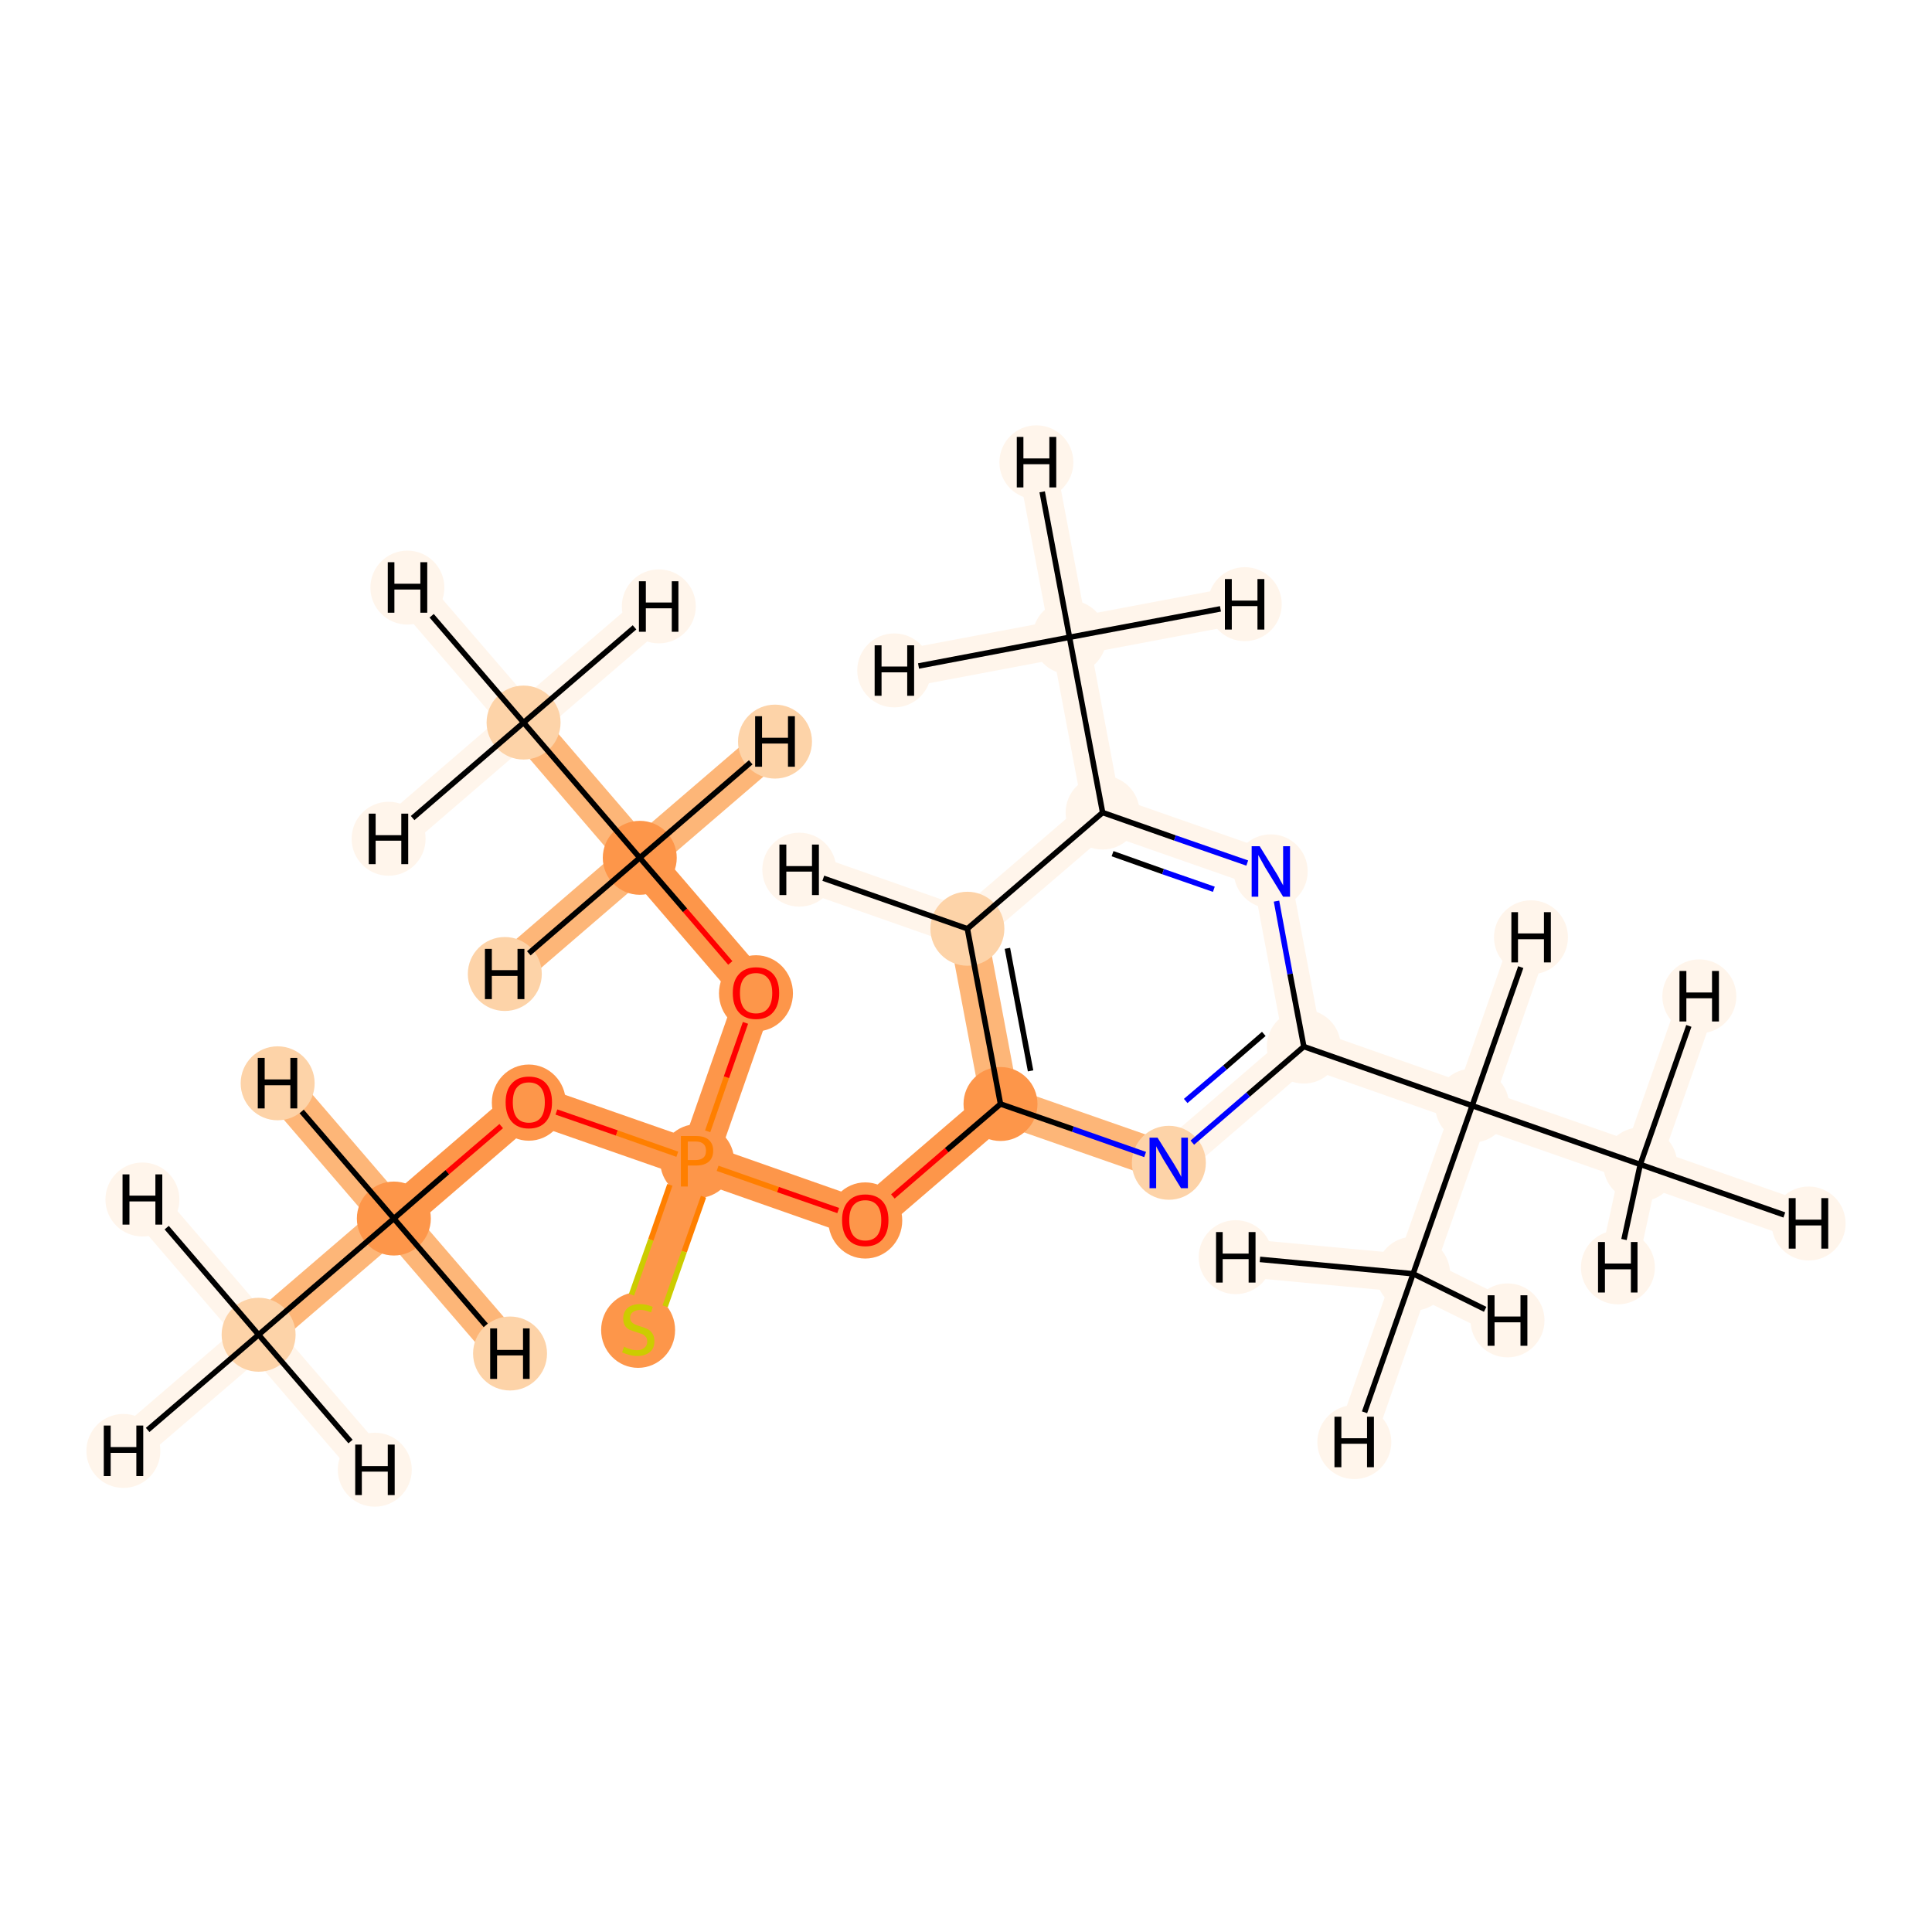 <?xml version='1.0' encoding='iso-8859-1'?>
<svg version='1.1' baseProfile='full'
              xmlns='http://www.w3.org/2000/svg'
                      xmlns:rdkit='http://www.rdkit.org/xml'
                      xmlns:xlink='http://www.w3.org/1999/xlink'
                  xml:space='preserve'
width='700px' height='700px' viewBox='0 0 700 700'>
<!-- END OF HEADER -->
<rect style='opacity:1.0;fill:#FFFFFF;stroke:none' width='700.0' height='700.0' x='0.0' y='0.0'> </rect>
<path d='M 93.7,483.6 L 142.7,441.5' style='fill:none;fill-rule:evenodd;stroke:#FDB678;stroke-width:13.8px;stroke-linecap:butt;stroke-linejoin:miter;stroke-opacity:1' />
<path d='M 93.7,483.6 L 44.7,525.7' style='fill:none;fill-rule:evenodd;stroke:#FFF5EB;stroke-width:13.8px;stroke-linecap:butt;stroke-linejoin:miter;stroke-opacity:1' />
<path d='M 93.7,483.6 L 51.6,434.6' style='fill:none;fill-rule:evenodd;stroke:#FFF5EB;stroke-width:13.8px;stroke-linecap:butt;stroke-linejoin:miter;stroke-opacity:1' />
<path d='M 93.7,483.6 L 135.8,532.5' style='fill:none;fill-rule:evenodd;stroke:#FFF5EB;stroke-width:13.8px;stroke-linecap:butt;stroke-linejoin:miter;stroke-opacity:1' />
<path d='M 142.7,441.5 L 191.6,399.4' style='fill:none;fill-rule:evenodd;stroke:#FD964A;stroke-width:13.8px;stroke-linecap:butt;stroke-linejoin:miter;stroke-opacity:1' />
<path d='M 142.7,441.5 L 184.8,490.4' style='fill:none;fill-rule:evenodd;stroke:#FDB678;stroke-width:13.8px;stroke-linecap:butt;stroke-linejoin:miter;stroke-opacity:1' />
<path d='M 142.7,441.5 L 100.6,392.5' style='fill:none;fill-rule:evenodd;stroke:#FDB678;stroke-width:13.8px;stroke-linecap:butt;stroke-linejoin:miter;stroke-opacity:1' />
<path d='M 191.6,399.4 L 252.6,420.7' style='fill:none;fill-rule:evenodd;stroke:#FD964A;stroke-width:13.8px;stroke-linecap:butt;stroke-linejoin:miter;stroke-opacity:1' />
<path d='M 252.6,420.7 L 231.2,481.7' style='fill:none;fill-rule:evenodd;stroke:#FD964A;stroke-width:13.8px;stroke-linecap:butt;stroke-linejoin:miter;stroke-opacity:1' />
<path d='M 252.6,420.7 L 313.5,442.1' style='fill:none;fill-rule:evenodd;stroke:#FD964A;stroke-width:13.8px;stroke-linecap:butt;stroke-linejoin:miter;stroke-opacity:1' />
<path d='M 252.6,420.7 L 273.9,359.8' style='fill:none;fill-rule:evenodd;stroke:#FD964A;stroke-width:13.8px;stroke-linecap:butt;stroke-linejoin:miter;stroke-opacity:1' />
<path d='M 313.5,442.1 L 362.5,400.0' style='fill:none;fill-rule:evenodd;stroke:#FD964A;stroke-width:13.8px;stroke-linecap:butt;stroke-linejoin:miter;stroke-opacity:1' />
<path d='M 362.5,400.0 L 350.5,336.5' style='fill:none;fill-rule:evenodd;stroke:#FDB678;stroke-width:13.8px;stroke-linecap:butt;stroke-linejoin:miter;stroke-opacity:1' />
<path d='M 362.5,400.0 L 423.5,421.3' style='fill:none;fill-rule:evenodd;stroke:#FDB678;stroke-width:13.8px;stroke-linecap:butt;stroke-linejoin:miter;stroke-opacity:1' />
<path d='M 350.5,336.5 L 399.5,294.4' style='fill:none;fill-rule:evenodd;stroke:#FFF5EB;stroke-width:13.8px;stroke-linecap:butt;stroke-linejoin:miter;stroke-opacity:1' />
<path d='M 350.5,336.5 L 289.6,315.1' style='fill:none;fill-rule:evenodd;stroke:#FFF5EB;stroke-width:13.8px;stroke-linecap:butt;stroke-linejoin:miter;stroke-opacity:1' />
<path d='M 399.5,294.4 L 387.5,230.9' style='fill:none;fill-rule:evenodd;stroke:#FFF5EB;stroke-width:13.8px;stroke-linecap:butt;stroke-linejoin:miter;stroke-opacity:1' />
<path d='M 399.5,294.4 L 460.4,315.7' style='fill:none;fill-rule:evenodd;stroke:#FFF5EB;stroke-width:13.8px;stroke-linecap:butt;stroke-linejoin:miter;stroke-opacity:1' />
<path d='M 387.5,230.9 L 375.5,167.5' style='fill:none;fill-rule:evenodd;stroke:#FFF5EB;stroke-width:13.8px;stroke-linecap:butt;stroke-linejoin:miter;stroke-opacity:1' />
<path d='M 387.5,230.9 L 451.0,218.9' style='fill:none;fill-rule:evenodd;stroke:#FFF5EB;stroke-width:13.8px;stroke-linecap:butt;stroke-linejoin:miter;stroke-opacity:1' />
<path d='M 387.5,230.9 L 324.0,242.9' style='fill:none;fill-rule:evenodd;stroke:#FFF5EB;stroke-width:13.8px;stroke-linecap:butt;stroke-linejoin:miter;stroke-opacity:1' />
<path d='M 460.4,315.7 L 472.4,379.2' style='fill:none;fill-rule:evenodd;stroke:#FFF5EB;stroke-width:13.8px;stroke-linecap:butt;stroke-linejoin:miter;stroke-opacity:1' />
<path d='M 472.4,379.2 L 423.5,421.3' style='fill:none;fill-rule:evenodd;stroke:#FFF5EB;stroke-width:13.8px;stroke-linecap:butt;stroke-linejoin:miter;stroke-opacity:1' />
<path d='M 472.4,379.2 L 533.4,400.6' style='fill:none;fill-rule:evenodd;stroke:#FFF5EB;stroke-width:13.8px;stroke-linecap:butt;stroke-linejoin:miter;stroke-opacity:1' />
<path d='M 533.4,400.6 L 594.3,421.9' style='fill:none;fill-rule:evenodd;stroke:#FFF5EB;stroke-width:13.8px;stroke-linecap:butt;stroke-linejoin:miter;stroke-opacity:1' />
<path d='M 533.4,400.6 L 512.0,461.5' style='fill:none;fill-rule:evenodd;stroke:#FFF5EB;stroke-width:13.8px;stroke-linecap:butt;stroke-linejoin:miter;stroke-opacity:1' />
<path d='M 533.4,400.6 L 554.7,339.6' style='fill:none;fill-rule:evenodd;stroke:#FFF5EB;stroke-width:13.8px;stroke-linecap:butt;stroke-linejoin:miter;stroke-opacity:1' />
<path d='M 594.3,421.9 L 655.3,443.3' style='fill:none;fill-rule:evenodd;stroke:#FFF5EB;stroke-width:13.8px;stroke-linecap:butt;stroke-linejoin:miter;stroke-opacity:1' />
<path d='M 594.3,421.9 L 615.7,361.0' style='fill:none;fill-rule:evenodd;stroke:#FFF5EB;stroke-width:13.8px;stroke-linecap:butt;stroke-linejoin:miter;stroke-opacity:1' />
<path d='M 594.3,421.9 L 586.2,459.2' style='fill:none;fill-rule:evenodd;stroke:#FFF5EB;stroke-width:13.8px;stroke-linecap:butt;stroke-linejoin:miter;stroke-opacity:1' />
<path d='M 512.0,461.5 L 490.7,522.5' style='fill:none;fill-rule:evenodd;stroke:#FFF5EB;stroke-width:13.8px;stroke-linecap:butt;stroke-linejoin:miter;stroke-opacity:1' />
<path d='M 512.0,461.5 L 447.7,455.5' style='fill:none;fill-rule:evenodd;stroke:#FFF5EB;stroke-width:13.8px;stroke-linecap:butt;stroke-linejoin:miter;stroke-opacity:1' />
<path d='M 512.0,461.5 L 546.2,478.4' style='fill:none;fill-rule:evenodd;stroke:#FFF5EB;stroke-width:13.8px;stroke-linecap:butt;stroke-linejoin:miter;stroke-opacity:1' />
<path d='M 273.9,359.8 L 231.8,310.8' style='fill:none;fill-rule:evenodd;stroke:#FD964A;stroke-width:13.8px;stroke-linecap:butt;stroke-linejoin:miter;stroke-opacity:1' />
<path d='M 231.8,310.8 L 189.7,261.8' style='fill:none;fill-rule:evenodd;stroke:#FDB678;stroke-width:13.8px;stroke-linecap:butt;stroke-linejoin:miter;stroke-opacity:1' />
<path d='M 231.8,310.8 L 280.8,268.7' style='fill:none;fill-rule:evenodd;stroke:#FDB678;stroke-width:13.8px;stroke-linecap:butt;stroke-linejoin:miter;stroke-opacity:1' />
<path d='M 231.8,310.8 L 182.9,352.9' style='fill:none;fill-rule:evenodd;stroke:#FDB678;stroke-width:13.8px;stroke-linecap:butt;stroke-linejoin:miter;stroke-opacity:1' />
<path d='M 189.7,261.8 L 147.6,212.9' style='fill:none;fill-rule:evenodd;stroke:#FFF5EB;stroke-width:13.8px;stroke-linecap:butt;stroke-linejoin:miter;stroke-opacity:1' />
<path d='M 189.7,261.8 L 140.8,303.9' style='fill:none;fill-rule:evenodd;stroke:#FFF5EB;stroke-width:13.8px;stroke-linecap:butt;stroke-linejoin:miter;stroke-opacity:1' />
<path d='M 189.7,261.8 L 238.7,219.7' style='fill:none;fill-rule:evenodd;stroke:#FFF5EB;stroke-width:13.8px;stroke-linecap:butt;stroke-linejoin:miter;stroke-opacity:1' />
<ellipse cx='93.7' cy='483.6' rx='12.9' ry='12.9'  style='fill:#FDD3A8;fill-rule:evenodd;stroke:#FDD3A8;stroke-width:1.0px;stroke-linecap:butt;stroke-linejoin:miter;stroke-opacity:1' />
<ellipse cx='142.7' cy='441.5' rx='12.9' ry='12.9'  style='fill:#FD964A;fill-rule:evenodd;stroke:#FD964A;stroke-width:1.0px;stroke-linecap:butt;stroke-linejoin:miter;stroke-opacity:1' />
<ellipse cx='191.6' cy='399.5' rx='12.9' ry='13.3'  style='fill:#FD964A;fill-rule:evenodd;stroke:#FD964A;stroke-width:1.0px;stroke-linecap:butt;stroke-linejoin:miter;stroke-opacity:1' />
<ellipse cx='252.6' cy='420.7' rx='12.9' ry='12.9'  style='fill:#FD964A;fill-rule:evenodd;stroke:#FD964A;stroke-width:1.0px;stroke-linecap:butt;stroke-linejoin:miter;stroke-opacity:1' />
<ellipse cx='231.2' cy='481.9' rx='12.9' ry='13.2'  style='fill:#FD964A;fill-rule:evenodd;stroke:#FD964A;stroke-width:1.0px;stroke-linecap:butt;stroke-linejoin:miter;stroke-opacity:1' />
<ellipse cx='313.5' cy='442.2' rx='12.9' ry='13.3'  style='fill:#FD964A;fill-rule:evenodd;stroke:#FD964A;stroke-width:1.0px;stroke-linecap:butt;stroke-linejoin:miter;stroke-opacity:1' />
<ellipse cx='362.5' cy='400.0' rx='12.9' ry='12.9'  style='fill:#FD964A;fill-rule:evenodd;stroke:#FD964A;stroke-width:1.0px;stroke-linecap:butt;stroke-linejoin:miter;stroke-opacity:1' />
<ellipse cx='350.5' cy='336.5' rx='12.9' ry='12.9'  style='fill:#FDD3A8;fill-rule:evenodd;stroke:#FDD3A8;stroke-width:1.0px;stroke-linecap:butt;stroke-linejoin:miter;stroke-opacity:1' />
<ellipse cx='399.5' cy='294.4' rx='12.9' ry='12.9'  style='fill:#FFF5EB;fill-rule:evenodd;stroke:#FFF5EB;stroke-width:1.0px;stroke-linecap:butt;stroke-linejoin:miter;stroke-opacity:1' />
<ellipse cx='387.5' cy='230.9' rx='12.9' ry='12.9'  style='fill:#FFF5EB;fill-rule:evenodd;stroke:#FFF5EB;stroke-width:1.0px;stroke-linecap:butt;stroke-linejoin:miter;stroke-opacity:1' />
<ellipse cx='460.4' cy='315.7' rx='12.9' ry='12.9'  style='fill:#FFF5EB;fill-rule:evenodd;stroke:#FFF5EB;stroke-width:1.0px;stroke-linecap:butt;stroke-linejoin:miter;stroke-opacity:1' />
<ellipse cx='472.4' cy='379.2' rx='12.9' ry='12.9'  style='fill:#FFF5EB;fill-rule:evenodd;stroke:#FFF5EB;stroke-width:1.0px;stroke-linecap:butt;stroke-linejoin:miter;stroke-opacity:1' />
<ellipse cx='423.5' cy='421.3' rx='12.9' ry='12.9'  style='fill:#FDD3A8;fill-rule:evenodd;stroke:#FDD3A8;stroke-width:1.0px;stroke-linecap:butt;stroke-linejoin:miter;stroke-opacity:1' />
<ellipse cx='533.4' cy='400.6' rx='12.9' ry='12.9'  style='fill:#FFF5EB;fill-rule:evenodd;stroke:#FFF5EB;stroke-width:1.0px;stroke-linecap:butt;stroke-linejoin:miter;stroke-opacity:1' />
<ellipse cx='594.3' cy='421.9' rx='12.9' ry='12.9'  style='fill:#FFF5EB;fill-rule:evenodd;stroke:#FFF5EB;stroke-width:1.0px;stroke-linecap:butt;stroke-linejoin:miter;stroke-opacity:1' />
<ellipse cx='512.0' cy='461.5' rx='12.9' ry='12.9'  style='fill:#FFF5EB;fill-rule:evenodd;stroke:#FFF5EB;stroke-width:1.0px;stroke-linecap:butt;stroke-linejoin:miter;stroke-opacity:1' />
<ellipse cx='273.9' cy='359.9' rx='12.9' ry='13.3'  style='fill:#FD964A;fill-rule:evenodd;stroke:#FD964A;stroke-width:1.0px;stroke-linecap:butt;stroke-linejoin:miter;stroke-opacity:1' />
<ellipse cx='231.8' cy='310.8' rx='12.9' ry='12.9'  style='fill:#FD964A;fill-rule:evenodd;stroke:#FD964A;stroke-width:1.0px;stroke-linecap:butt;stroke-linejoin:miter;stroke-opacity:1' />
<ellipse cx='189.7' cy='261.8' rx='12.9' ry='12.9'  style='fill:#FDD3A8;fill-rule:evenodd;stroke:#FDD3A8;stroke-width:1.0px;stroke-linecap:butt;stroke-linejoin:miter;stroke-opacity:1' />
<ellipse cx='44.7' cy='525.7' rx='12.9' ry='12.9'  style='fill:#FFF5EB;fill-rule:evenodd;stroke:#FFF5EB;stroke-width:1.0px;stroke-linecap:butt;stroke-linejoin:miter;stroke-opacity:1' />
<ellipse cx='51.6' cy='434.6' rx='12.9' ry='12.9'  style='fill:#FFF5EB;fill-rule:evenodd;stroke:#FFF5EB;stroke-width:1.0px;stroke-linecap:butt;stroke-linejoin:miter;stroke-opacity:1' />
<ellipse cx='135.8' cy='532.5' rx='12.9' ry='12.9'  style='fill:#FFF5EB;fill-rule:evenodd;stroke:#FFF5EB;stroke-width:1.0px;stroke-linecap:butt;stroke-linejoin:miter;stroke-opacity:1' />
<ellipse cx='184.8' cy='490.4' rx='12.9' ry='12.9'  style='fill:#FDD3A8;fill-rule:evenodd;stroke:#FDD3A8;stroke-width:1.0px;stroke-linecap:butt;stroke-linejoin:miter;stroke-opacity:1' />
<ellipse cx='100.6' cy='392.5' rx='12.9' ry='12.9'  style='fill:#FDD3A8;fill-rule:evenodd;stroke:#FDD3A8;stroke-width:1.0px;stroke-linecap:butt;stroke-linejoin:miter;stroke-opacity:1' />
<ellipse cx='289.6' cy='315.1' rx='12.9' ry='12.9'  style='fill:#FFF5EB;fill-rule:evenodd;stroke:#FFF5EB;stroke-width:1.0px;stroke-linecap:butt;stroke-linejoin:miter;stroke-opacity:1' />
<ellipse cx='375.5' cy='167.5' rx='12.9' ry='12.9'  style='fill:#FFF5EB;fill-rule:evenodd;stroke:#FFF5EB;stroke-width:1.0px;stroke-linecap:butt;stroke-linejoin:miter;stroke-opacity:1' />
<ellipse cx='451.0' cy='218.9' rx='12.9' ry='12.9'  style='fill:#FFF5EB;fill-rule:evenodd;stroke:#FFF5EB;stroke-width:1.0px;stroke-linecap:butt;stroke-linejoin:miter;stroke-opacity:1' />
<ellipse cx='324.0' cy='242.9' rx='12.9' ry='12.9'  style='fill:#FFF5EB;fill-rule:evenodd;stroke:#FFF5EB;stroke-width:1.0px;stroke-linecap:butt;stroke-linejoin:miter;stroke-opacity:1' />
<ellipse cx='554.7' cy='339.6' rx='12.9' ry='12.9'  style='fill:#FFF5EB;fill-rule:evenodd;stroke:#FFF5EB;stroke-width:1.0px;stroke-linecap:butt;stroke-linejoin:miter;stroke-opacity:1' />
<ellipse cx='655.3' cy='443.3' rx='12.9' ry='12.9'  style='fill:#FFF5EB;fill-rule:evenodd;stroke:#FFF5EB;stroke-width:1.0px;stroke-linecap:butt;stroke-linejoin:miter;stroke-opacity:1' />
<ellipse cx='615.7' cy='361.0' rx='12.9' ry='12.9'  style='fill:#FFF5EB;fill-rule:evenodd;stroke:#FFF5EB;stroke-width:1.0px;stroke-linecap:butt;stroke-linejoin:miter;stroke-opacity:1' />
<ellipse cx='586.2' cy='459.2' rx='12.9' ry='12.9'  style='fill:#FFF5EB;fill-rule:evenodd;stroke:#FFF5EB;stroke-width:1.0px;stroke-linecap:butt;stroke-linejoin:miter;stroke-opacity:1' />
<ellipse cx='490.7' cy='522.5' rx='12.9' ry='12.9'  style='fill:#FFF5EB;fill-rule:evenodd;stroke:#FFF5EB;stroke-width:1.0px;stroke-linecap:butt;stroke-linejoin:miter;stroke-opacity:1' />
<ellipse cx='447.7' cy='455.5' rx='12.9' ry='12.9'  style='fill:#FFF5EB;fill-rule:evenodd;stroke:#FFF5EB;stroke-width:1.0px;stroke-linecap:butt;stroke-linejoin:miter;stroke-opacity:1' />
<ellipse cx='546.2' cy='478.4' rx='12.9' ry='12.9'  style='fill:#FFF5EB;fill-rule:evenodd;stroke:#FFF5EB;stroke-width:1.0px;stroke-linecap:butt;stroke-linejoin:miter;stroke-opacity:1' />
<ellipse cx='280.8' cy='268.7' rx='12.9' ry='12.9'  style='fill:#FDD3A8;fill-rule:evenodd;stroke:#FDD3A8;stroke-width:1.0px;stroke-linecap:butt;stroke-linejoin:miter;stroke-opacity:1' />
<ellipse cx='182.9' cy='352.9' rx='12.9' ry='12.9'  style='fill:#FDD3A8;fill-rule:evenodd;stroke:#FDD3A8;stroke-width:1.0px;stroke-linecap:butt;stroke-linejoin:miter;stroke-opacity:1' />
<ellipse cx='147.6' cy='212.9' rx='12.9' ry='12.9'  style='fill:#FFF5EB;fill-rule:evenodd;stroke:#FFF5EB;stroke-width:1.0px;stroke-linecap:butt;stroke-linejoin:miter;stroke-opacity:1' />
<ellipse cx='140.8' cy='303.9' rx='12.9' ry='12.9'  style='fill:#FFF5EB;fill-rule:evenodd;stroke:#FFF5EB;stroke-width:1.0px;stroke-linecap:butt;stroke-linejoin:miter;stroke-opacity:1' />
<ellipse cx='238.7' cy='219.7' rx='12.9' ry='12.9'  style='fill:#FFF5EB;fill-rule:evenodd;stroke:#FFF5EB;stroke-width:1.0px;stroke-linecap:butt;stroke-linejoin:miter;stroke-opacity:1' />
<path class='bond-0 atom-0 atom-1' d='M 93.7,483.6 L 142.7,441.5' style='fill:none;fill-rule:evenodd;stroke:#000000;stroke-width:2.0px;stroke-linecap:butt;stroke-linejoin:miter;stroke-opacity:1' />
<path class='bond-19 atom-0 atom-19' d='M 93.7,483.6 L 53.5,518.1' style='fill:none;fill-rule:evenodd;stroke:#000000;stroke-width:2.0px;stroke-linecap:butt;stroke-linejoin:miter;stroke-opacity:1' />
<path class='bond-20 atom-0 atom-20' d='M 93.7,483.6 L 60.4,444.8' style='fill:none;fill-rule:evenodd;stroke:#000000;stroke-width:2.0px;stroke-linecap:butt;stroke-linejoin:miter;stroke-opacity:1' />
<path class='bond-21 atom-0 atom-21' d='M 93.7,483.6 L 127.0,522.3' style='fill:none;fill-rule:evenodd;stroke:#000000;stroke-width:2.0px;stroke-linecap:butt;stroke-linejoin:miter;stroke-opacity:1' />
<path class='bond-1 atom-1 atom-2' d='M 142.7,441.5 L 162.1,424.7' style='fill:none;fill-rule:evenodd;stroke:#000000;stroke-width:2.0px;stroke-linecap:butt;stroke-linejoin:miter;stroke-opacity:1' />
<path class='bond-1 atom-1 atom-2' d='M 162.1,424.7 L 181.6,408.0' style='fill:none;fill-rule:evenodd;stroke:#FF0000;stroke-width:2.0px;stroke-linecap:butt;stroke-linejoin:miter;stroke-opacity:1' />
<path class='bond-22 atom-1 atom-22' d='M 142.7,441.5 L 176.0,480.2' style='fill:none;fill-rule:evenodd;stroke:#000000;stroke-width:2.0px;stroke-linecap:butt;stroke-linejoin:miter;stroke-opacity:1' />
<path class='bond-23 atom-1 atom-23' d='M 142.7,441.5 L 109.3,402.7' style='fill:none;fill-rule:evenodd;stroke:#000000;stroke-width:2.0px;stroke-linecap:butt;stroke-linejoin:miter;stroke-opacity:1' />
<path class='bond-2 atom-2 atom-3' d='M 201.6,402.9 L 223.5,410.5' style='fill:none;fill-rule:evenodd;stroke:#FF0000;stroke-width:2.0px;stroke-linecap:butt;stroke-linejoin:miter;stroke-opacity:1' />
<path class='bond-2 atom-2 atom-3' d='M 223.5,410.5 L 245.4,418.2' style='fill:none;fill-rule:evenodd;stroke:#FF7F00;stroke-width:2.0px;stroke-linecap:butt;stroke-linejoin:miter;stroke-opacity:1' />
<path class='bond-3 atom-3 atom-4' d='M 242.7,429.3 L 235.8,449.2' style='fill:none;fill-rule:evenodd;stroke:#FF7F00;stroke-width:2.0px;stroke-linecap:butt;stroke-linejoin:miter;stroke-opacity:1' />
<path class='bond-3 atom-3 atom-4' d='M 235.8,449.2 L 228.8,469.1' style='fill:none;fill-rule:evenodd;stroke:#CCCC00;stroke-width:2.0px;stroke-linecap:butt;stroke-linejoin:miter;stroke-opacity:1' />
<path class='bond-3 atom-3 atom-4' d='M 254.9,433.6 L 247.9,453.5' style='fill:none;fill-rule:evenodd;stroke:#FF7F00;stroke-width:2.0px;stroke-linecap:butt;stroke-linejoin:miter;stroke-opacity:1' />
<path class='bond-3 atom-3 atom-4' d='M 247.9,453.5 L 241.0,473.3' style='fill:none;fill-rule:evenodd;stroke:#CCCC00;stroke-width:2.0px;stroke-linecap:butt;stroke-linejoin:miter;stroke-opacity:1' />
<path class='bond-4 atom-3 atom-5' d='M 260.0,423.3 L 281.9,431.0' style='fill:none;fill-rule:evenodd;stroke:#FF7F00;stroke-width:2.0px;stroke-linecap:butt;stroke-linejoin:miter;stroke-opacity:1' />
<path class='bond-4 atom-3 atom-5' d='M 281.9,431.0 L 303.7,438.6' style='fill:none;fill-rule:evenodd;stroke:#FF0000;stroke-width:2.0px;stroke-linecap:butt;stroke-linejoin:miter;stroke-opacity:1' />
<path class='bond-15 atom-3 atom-16' d='M 256.4,409.9 L 263.2,390.3' style='fill:none;fill-rule:evenodd;stroke:#FF7F00;stroke-width:2.0px;stroke-linecap:butt;stroke-linejoin:miter;stroke-opacity:1' />
<path class='bond-15 atom-3 atom-16' d='M 263.2,390.3 L 270.1,370.6' style='fill:none;fill-rule:evenodd;stroke:#FF0000;stroke-width:2.0px;stroke-linecap:butt;stroke-linejoin:miter;stroke-opacity:1' />
<path class='bond-5 atom-5 atom-6' d='M 323.5,433.5 L 343.0,416.7' style='fill:none;fill-rule:evenodd;stroke:#FF0000;stroke-width:2.0px;stroke-linecap:butt;stroke-linejoin:miter;stroke-opacity:1' />
<path class='bond-5 atom-5 atom-6' d='M 343.0,416.7 L 362.5,400.0' style='fill:none;fill-rule:evenodd;stroke:#000000;stroke-width:2.0px;stroke-linecap:butt;stroke-linejoin:miter;stroke-opacity:1' />
<path class='bond-6 atom-6 atom-7' d='M 362.5,400.0 L 350.5,336.5' style='fill:none;fill-rule:evenodd;stroke:#000000;stroke-width:2.0px;stroke-linecap:butt;stroke-linejoin:miter;stroke-opacity:1' />
<path class='bond-6 atom-6 atom-7' d='M 373.4,388.0 L 365.0,343.6' style='fill:none;fill-rule:evenodd;stroke:#000000;stroke-width:2.0px;stroke-linecap:butt;stroke-linejoin:miter;stroke-opacity:1' />
<path class='bond-18 atom-12 atom-6' d='M 414.9,418.3 L 388.7,409.1' style='fill:none;fill-rule:evenodd;stroke:#0000FF;stroke-width:2.0px;stroke-linecap:butt;stroke-linejoin:miter;stroke-opacity:1' />
<path class='bond-18 atom-12 atom-6' d='M 388.7,409.1 L 362.5,400.0' style='fill:none;fill-rule:evenodd;stroke:#000000;stroke-width:2.0px;stroke-linecap:butt;stroke-linejoin:miter;stroke-opacity:1' />
<path class='bond-7 atom-7 atom-8' d='M 350.5,336.5 L 399.5,294.4' style='fill:none;fill-rule:evenodd;stroke:#000000;stroke-width:2.0px;stroke-linecap:butt;stroke-linejoin:miter;stroke-opacity:1' />
<path class='bond-24 atom-7 atom-24' d='M 350.5,336.5 L 298.3,318.2' style='fill:none;fill-rule:evenodd;stroke:#000000;stroke-width:2.0px;stroke-linecap:butt;stroke-linejoin:miter;stroke-opacity:1' />
<path class='bond-8 atom-8 atom-9' d='M 399.5,294.4 L 387.5,230.9' style='fill:none;fill-rule:evenodd;stroke:#000000;stroke-width:2.0px;stroke-linecap:butt;stroke-linejoin:miter;stroke-opacity:1' />
<path class='bond-9 atom-8 atom-10' d='M 399.5,294.4 L 425.7,303.6' style='fill:none;fill-rule:evenodd;stroke:#000000;stroke-width:2.0px;stroke-linecap:butt;stroke-linejoin:miter;stroke-opacity:1' />
<path class='bond-9 atom-8 atom-10' d='M 425.7,303.6 L 451.9,312.7' style='fill:none;fill-rule:evenodd;stroke:#0000FF;stroke-width:2.0px;stroke-linecap:butt;stroke-linejoin:miter;stroke-opacity:1' />
<path class='bond-9 atom-8 atom-10' d='M 403.1,309.3 L 421.4,315.8' style='fill:none;fill-rule:evenodd;stroke:#000000;stroke-width:2.0px;stroke-linecap:butt;stroke-linejoin:miter;stroke-opacity:1' />
<path class='bond-9 atom-8 atom-10' d='M 421.4,315.8 L 439.8,322.2' style='fill:none;fill-rule:evenodd;stroke:#0000FF;stroke-width:2.0px;stroke-linecap:butt;stroke-linejoin:miter;stroke-opacity:1' />
<path class='bond-25 atom-9 atom-25' d='M 387.5,230.9 L 377.6,178.2' style='fill:none;fill-rule:evenodd;stroke:#000000;stroke-width:2.0px;stroke-linecap:butt;stroke-linejoin:miter;stroke-opacity:1' />
<path class='bond-26 atom-9 atom-26' d='M 387.5,230.9 L 442.2,220.6' style='fill:none;fill-rule:evenodd;stroke:#000000;stroke-width:2.0px;stroke-linecap:butt;stroke-linejoin:miter;stroke-opacity:1' />
<path class='bond-27 atom-9 atom-27' d='M 387.5,230.9 L 332.8,241.3' style='fill:none;fill-rule:evenodd;stroke:#000000;stroke-width:2.0px;stroke-linecap:butt;stroke-linejoin:miter;stroke-opacity:1' />
<path class='bond-10 atom-10 atom-11' d='M 462.5,326.5 L 467.4,352.9' style='fill:none;fill-rule:evenodd;stroke:#0000FF;stroke-width:2.0px;stroke-linecap:butt;stroke-linejoin:miter;stroke-opacity:1' />
<path class='bond-10 atom-10 atom-11' d='M 467.4,352.9 L 472.4,379.2' style='fill:none;fill-rule:evenodd;stroke:#000000;stroke-width:2.0px;stroke-linecap:butt;stroke-linejoin:miter;stroke-opacity:1' />
<path class='bond-11 atom-11 atom-12' d='M 472.4,379.2 L 452.2,396.6' style='fill:none;fill-rule:evenodd;stroke:#000000;stroke-width:2.0px;stroke-linecap:butt;stroke-linejoin:miter;stroke-opacity:1' />
<path class='bond-11 atom-11 atom-12' d='M 452.2,396.6 L 432.0,414.0' style='fill:none;fill-rule:evenodd;stroke:#0000FF;stroke-width:2.0px;stroke-linecap:butt;stroke-linejoin:miter;stroke-opacity:1' />
<path class='bond-11 atom-11 atom-12' d='M 457.9,374.6 L 443.8,386.8' style='fill:none;fill-rule:evenodd;stroke:#000000;stroke-width:2.0px;stroke-linecap:butt;stroke-linejoin:miter;stroke-opacity:1' />
<path class='bond-11 atom-11 atom-12' d='M 443.8,386.8 L 429.6,398.9' style='fill:none;fill-rule:evenodd;stroke:#0000FF;stroke-width:2.0px;stroke-linecap:butt;stroke-linejoin:miter;stroke-opacity:1' />
<path class='bond-12 atom-11 atom-13' d='M 472.4,379.2 L 533.4,400.6' style='fill:none;fill-rule:evenodd;stroke:#000000;stroke-width:2.0px;stroke-linecap:butt;stroke-linejoin:miter;stroke-opacity:1' />
<path class='bond-13 atom-13 atom-14' d='M 533.4,400.6 L 594.3,421.9' style='fill:none;fill-rule:evenodd;stroke:#000000;stroke-width:2.0px;stroke-linecap:butt;stroke-linejoin:miter;stroke-opacity:1' />
<path class='bond-14 atom-13 atom-15' d='M 533.4,400.6 L 512.0,461.5' style='fill:none;fill-rule:evenodd;stroke:#000000;stroke-width:2.0px;stroke-linecap:butt;stroke-linejoin:miter;stroke-opacity:1' />
<path class='bond-28 atom-13 atom-28' d='M 533.4,400.6 L 551.0,350.4' style='fill:none;fill-rule:evenodd;stroke:#000000;stroke-width:2.0px;stroke-linecap:butt;stroke-linejoin:miter;stroke-opacity:1' />
<path class='bond-29 atom-14 atom-29' d='M 594.3,421.9 L 646.5,440.2' style='fill:none;fill-rule:evenodd;stroke:#000000;stroke-width:2.0px;stroke-linecap:butt;stroke-linejoin:miter;stroke-opacity:1' />
<path class='bond-30 atom-14 atom-30' d='M 594.3,421.9 L 611.9,371.7' style='fill:none;fill-rule:evenodd;stroke:#000000;stroke-width:2.0px;stroke-linecap:butt;stroke-linejoin:miter;stroke-opacity:1' />
<path class='bond-31 atom-14 atom-31' d='M 594.3,421.9 L 588.4,449.1' style='fill:none;fill-rule:evenodd;stroke:#000000;stroke-width:2.0px;stroke-linecap:butt;stroke-linejoin:miter;stroke-opacity:1' />
<path class='bond-32 atom-15 atom-32' d='M 512.0,461.5 L 494.4,511.7' style='fill:none;fill-rule:evenodd;stroke:#000000;stroke-width:2.0px;stroke-linecap:butt;stroke-linejoin:miter;stroke-opacity:1' />
<path class='bond-33 atom-15 atom-33' d='M 512.0,461.5 L 456.5,456.3' style='fill:none;fill-rule:evenodd;stroke:#000000;stroke-width:2.0px;stroke-linecap:butt;stroke-linejoin:miter;stroke-opacity:1' />
<path class='bond-34 atom-15 atom-34' d='M 512.0,461.5 L 538.1,474.4' style='fill:none;fill-rule:evenodd;stroke:#000000;stroke-width:2.0px;stroke-linecap:butt;stroke-linejoin:miter;stroke-opacity:1' />
<path class='bond-16 atom-16 atom-17' d='M 264.6,348.9 L 248.2,329.8' style='fill:none;fill-rule:evenodd;stroke:#FF0000;stroke-width:2.0px;stroke-linecap:butt;stroke-linejoin:miter;stroke-opacity:1' />
<path class='bond-16 atom-16 atom-17' d='M 248.2,329.8 L 231.8,310.8' style='fill:none;fill-rule:evenodd;stroke:#000000;stroke-width:2.0px;stroke-linecap:butt;stroke-linejoin:miter;stroke-opacity:1' />
<path class='bond-17 atom-17 atom-18' d='M 231.8,310.8 L 189.7,261.8' style='fill:none;fill-rule:evenodd;stroke:#000000;stroke-width:2.0px;stroke-linecap:butt;stroke-linejoin:miter;stroke-opacity:1' />
<path class='bond-35 atom-17 atom-35' d='M 231.8,310.8 L 272.0,276.2' style='fill:none;fill-rule:evenodd;stroke:#000000;stroke-width:2.0px;stroke-linecap:butt;stroke-linejoin:miter;stroke-opacity:1' />
<path class='bond-36 atom-17 atom-36' d='M 231.8,310.8 L 191.6,345.4' style='fill:none;fill-rule:evenodd;stroke:#000000;stroke-width:2.0px;stroke-linecap:butt;stroke-linejoin:miter;stroke-opacity:1' />
<path class='bond-37 atom-18 atom-37' d='M 189.7,261.8 L 156.4,223.1' style='fill:none;fill-rule:evenodd;stroke:#000000;stroke-width:2.0px;stroke-linecap:butt;stroke-linejoin:miter;stroke-opacity:1' />
<path class='bond-38 atom-18 atom-38' d='M 189.7,261.8 L 149.5,296.4' style='fill:none;fill-rule:evenodd;stroke:#000000;stroke-width:2.0px;stroke-linecap:butt;stroke-linejoin:miter;stroke-opacity:1' />
<path class='bond-39 atom-18 atom-39' d='M 189.7,261.8 L 229.9,227.3' style='fill:none;fill-rule:evenodd;stroke:#000000;stroke-width:2.0px;stroke-linecap:butt;stroke-linejoin:miter;stroke-opacity:1' />
<path  class='atom-2' d='M 183.2 399.4
Q 183.2 395.0, 185.4 392.6
Q 187.6 390.1, 191.6 390.1
Q 195.7 390.1, 197.9 392.6
Q 200.0 395.0, 200.0 399.4
Q 200.0 403.8, 197.8 406.4
Q 195.6 408.9, 191.6 408.9
Q 187.6 408.9, 185.4 406.4
Q 183.2 403.9, 183.2 399.4
M 191.6 406.8
Q 194.4 406.8, 195.9 405.0
Q 197.4 403.1, 197.4 399.4
Q 197.4 395.8, 195.9 394.0
Q 194.4 392.2, 191.6 392.2
Q 188.8 392.2, 187.3 394.0
Q 185.8 395.8, 185.8 399.4
Q 185.8 403.1, 187.3 405.0
Q 188.8 406.8, 191.6 406.8
' fill='#FF0000'/>
<path  class='atom-3' d='M 252.1 411.6
Q 255.3 411.6, 256.8 413.0
Q 258.4 414.4, 258.4 416.9
Q 258.4 419.5, 256.8 420.9
Q 255.2 422.3, 252.1 422.3
L 249.2 422.3
L 249.2 429.9
L 246.7 429.9
L 246.7 411.6
L 252.1 411.6
M 252.1 420.3
Q 253.9 420.3, 254.9 419.4
Q 255.8 418.6, 255.8 416.9
Q 255.8 415.3, 254.9 414.5
Q 254.0 413.6, 252.1 413.6
L 249.2 413.6
L 249.2 420.3
L 252.1 420.3
' fill='#FF7F00'/>
<path  class='atom-4' d='M 226.1 487.9
Q 226.3 488.0, 227.1 488.4
Q 228.0 488.7, 228.9 489.0
Q 229.9 489.2, 230.8 489.2
Q 232.5 489.2, 233.5 488.3
Q 234.5 487.5, 234.5 486.0
Q 234.5 485.0, 234.0 484.4
Q 233.5 483.8, 232.8 483.4
Q 232.0 483.1, 230.7 482.7
Q 229.1 482.2, 228.1 481.8
Q 227.1 481.3, 226.4 480.3
Q 225.8 479.3, 225.8 477.7
Q 225.8 475.4, 227.3 474.0
Q 228.9 472.5, 232.0 472.5
Q 234.1 472.5, 236.5 473.5
L 235.9 475.5
Q 233.7 474.6, 232.1 474.6
Q 230.3 474.6, 229.3 475.4
Q 228.3 476.1, 228.3 477.4
Q 228.3 478.3, 228.8 478.9
Q 229.3 479.5, 230.1 479.9
Q 230.8 480.2, 232.1 480.6
Q 233.7 481.1, 234.7 481.6
Q 235.7 482.1, 236.4 483.2
Q 237.1 484.2, 237.1 486.0
Q 237.1 488.6, 235.4 489.9
Q 233.7 491.3, 230.9 491.3
Q 229.3 491.3, 228.0 490.9
Q 226.8 490.6, 225.4 490.0
L 226.1 487.9
' fill='#CCCC00'/>
<path  class='atom-5' d='M 305.1 442.1
Q 305.1 437.7, 307.3 435.3
Q 309.5 432.8, 313.5 432.8
Q 317.6 432.8, 319.8 435.3
Q 321.9 437.7, 321.9 442.1
Q 321.9 446.6, 319.7 449.1
Q 317.5 451.6, 313.5 451.6
Q 309.5 451.6, 307.3 449.1
Q 305.1 446.6, 305.1 442.1
M 313.5 449.5
Q 316.3 449.5, 317.8 447.7
Q 319.3 445.8, 319.3 442.1
Q 319.3 438.5, 317.8 436.7
Q 316.3 434.9, 313.5 434.9
Q 310.7 434.9, 309.2 436.7
Q 307.7 438.5, 307.7 442.1
Q 307.7 445.8, 309.2 447.7
Q 310.7 449.5, 313.5 449.5
' fill='#FF0000'/>
<path  class='atom-10' d='M 456.4 306.6
L 462.4 316.3
Q 463.0 317.2, 463.9 319.0
Q 464.9 320.7, 464.9 320.8
L 464.9 306.6
L 467.4 306.6
L 467.4 324.9
L 464.9 324.9
L 458.4 314.3
Q 457.7 313.1, 456.9 311.6
Q 456.1 310.2, 455.9 309.8
L 455.9 324.9
L 453.5 324.9
L 453.5 306.6
L 456.4 306.6
' fill='#0000FF'/>
<path  class='atom-12' d='M 419.4 412.2
L 425.4 421.8
Q 426.0 422.8, 427.0 424.5
Q 427.9 426.3, 428.0 426.4
L 428.0 412.2
L 430.4 412.2
L 430.4 430.5
L 427.9 430.5
L 421.4 419.9
Q 420.7 418.6, 419.9 417.2
Q 419.1 415.8, 418.9 415.3
L 418.9 430.5
L 416.5 430.5
L 416.5 412.2
L 419.4 412.2
' fill='#0000FF'/>
<path  class='atom-16' d='M 265.5 359.8
Q 265.5 355.4, 267.7 353.0
Q 269.9 350.5, 273.9 350.5
Q 278.0 350.5, 280.2 353.0
Q 282.3 355.4, 282.3 359.8
Q 282.3 364.3, 280.1 366.8
Q 277.9 369.3, 273.9 369.3
Q 269.9 369.3, 267.7 366.8
Q 265.5 364.3, 265.5 359.8
M 273.9 367.2
Q 276.7 367.2, 278.2 365.4
Q 279.8 363.5, 279.8 359.8
Q 279.8 356.2, 278.2 354.4
Q 276.7 352.6, 273.9 352.6
Q 271.1 352.6, 269.6 354.4
Q 268.1 356.2, 268.1 359.8
Q 268.1 363.5, 269.6 365.4
Q 271.1 367.2, 273.9 367.2
' fill='#FF0000'/>
<path  class='atom-19' d='M 37.6 516.5
L 40.1 516.5
L 40.1 524.3
L 49.4 524.3
L 49.4 516.5
L 51.9 516.5
L 51.9 534.8
L 49.4 534.8
L 49.4 526.4
L 40.1 526.4
L 40.1 534.8
L 37.6 534.8
L 37.6 516.5
' fill='#000000'/>
<path  class='atom-20' d='M 44.4 425.5
L 46.9 425.5
L 46.9 433.2
L 56.3 433.2
L 56.3 425.5
L 58.8 425.5
L 58.8 443.7
L 56.3 443.7
L 56.3 435.3
L 46.9 435.3
L 46.9 443.7
L 44.4 443.7
L 44.4 425.5
' fill='#000000'/>
<path  class='atom-21' d='M 128.7 523.4
L 131.1 523.4
L 131.1 531.2
L 140.5 531.2
L 140.5 523.4
L 143.0 523.4
L 143.0 541.7
L 140.5 541.7
L 140.5 533.2
L 131.1 533.2
L 131.1 541.7
L 128.7 541.7
L 128.7 523.4
' fill='#000000'/>
<path  class='atom-22' d='M 177.6 481.3
L 180.1 481.3
L 180.1 489.1
L 189.5 489.1
L 189.5 481.3
L 191.9 481.3
L 191.9 499.6
L 189.5 499.6
L 189.5 491.1
L 180.1 491.1
L 180.1 499.6
L 177.6 499.6
L 177.6 481.3
' fill='#000000'/>
<path  class='atom-23' d='M 93.4 383.3
L 95.9 383.3
L 95.9 391.1
L 105.2 391.1
L 105.2 383.3
L 107.7 383.3
L 107.7 401.6
L 105.2 401.6
L 105.2 393.2
L 95.9 393.2
L 95.9 401.6
L 93.4 401.6
L 93.4 383.3
' fill='#000000'/>
<path  class='atom-24' d='M 282.4 306.0
L 284.9 306.0
L 284.9 313.8
L 294.2 313.8
L 294.2 306.0
L 296.7 306.0
L 296.7 324.3
L 294.2 324.3
L 294.2 315.8
L 284.9 315.8
L 284.9 324.3
L 282.4 324.3
L 282.4 306.0
' fill='#000000'/>
<path  class='atom-25' d='M 368.4 158.3
L 370.8 158.3
L 370.8 166.1
L 380.2 166.1
L 380.2 158.3
L 382.7 158.3
L 382.7 176.6
L 380.2 176.6
L 380.2 168.2
L 370.8 168.2
L 370.8 176.6
L 368.4 176.6
L 368.4 158.3
' fill='#000000'/>
<path  class='atom-26' d='M 443.8 209.8
L 446.3 209.8
L 446.3 217.6
L 455.6 217.6
L 455.6 209.8
L 458.1 209.8
L 458.1 228.1
L 455.6 228.1
L 455.6 219.6
L 446.3 219.6
L 446.3 228.1
L 443.8 228.1
L 443.8 209.8
' fill='#000000'/>
<path  class='atom-27' d='M 316.9 233.8
L 319.4 233.8
L 319.4 241.5
L 328.7 241.5
L 328.7 233.8
L 331.2 233.8
L 331.2 252.1
L 328.7 252.1
L 328.7 243.6
L 319.4 243.6
L 319.4 252.1
L 316.9 252.1
L 316.9 233.8
' fill='#000000'/>
<path  class='atom-28' d='M 547.6 330.5
L 550.0 330.5
L 550.0 338.2
L 559.4 338.2
L 559.4 330.5
L 561.9 330.5
L 561.9 348.7
L 559.4 348.7
L 559.4 340.3
L 550.0 340.3
L 550.0 348.7
L 547.6 348.7
L 547.6 330.5
' fill='#000000'/>
<path  class='atom-29' d='M 648.1 434.1
L 650.6 434.1
L 650.6 441.9
L 659.9 441.9
L 659.9 434.1
L 662.4 434.1
L 662.4 452.4
L 659.9 452.4
L 659.9 444.0
L 650.6 444.0
L 650.6 452.4
L 648.1 452.4
L 648.1 434.1
' fill='#000000'/>
<path  class='atom-30' d='M 608.5 351.8
L 611.0 351.8
L 611.0 359.6
L 620.3 359.6
L 620.3 351.8
L 622.8 351.8
L 622.8 370.1
L 620.3 370.1
L 620.3 361.7
L 611.0 361.7
L 611.0 370.1
L 608.5 370.1
L 608.5 351.8
' fill='#000000'/>
<path  class='atom-31' d='M 579.0 450.0
L 581.5 450.0
L 581.5 457.8
L 590.9 457.8
L 590.9 450.0
L 593.3 450.0
L 593.3 468.3
L 590.9 468.3
L 590.9 459.9
L 581.5 459.9
L 581.5 468.3
L 579.0 468.3
L 579.0 450.0
' fill='#000000'/>
<path  class='atom-32' d='M 483.5 513.3
L 486.0 513.3
L 486.0 521.1
L 495.3 521.1
L 495.3 513.3
L 497.8 513.3
L 497.8 531.6
L 495.3 531.6
L 495.3 523.1
L 486.0 523.1
L 486.0 531.6
L 483.5 531.6
L 483.5 513.3
' fill='#000000'/>
<path  class='atom-33' d='M 440.6 446.4
L 443.0 446.4
L 443.0 454.2
L 452.4 454.2
L 452.4 446.4
L 454.9 446.4
L 454.9 464.7
L 452.4 464.7
L 452.4 456.2
L 443.0 456.2
L 443.0 464.7
L 440.6 464.7
L 440.6 446.4
' fill='#000000'/>
<path  class='atom-34' d='M 539.0 469.3
L 541.5 469.3
L 541.5 477.0
L 550.9 477.0
L 550.9 469.3
L 553.4 469.3
L 553.4 487.6
L 550.9 487.6
L 550.9 479.1
L 541.5 479.1
L 541.5 487.6
L 539.0 487.6
L 539.0 469.3
' fill='#000000'/>
<path  class='atom-35' d='M 273.6 259.5
L 276.1 259.5
L 276.1 267.3
L 285.5 267.3
L 285.5 259.5
L 288.0 259.5
L 288.0 277.8
L 285.5 277.8
L 285.5 269.4
L 276.1 269.4
L 276.1 277.8
L 273.6 277.8
L 273.6 259.5
' fill='#000000'/>
<path  class='atom-36' d='M 175.7 343.8
L 178.2 343.8
L 178.2 351.5
L 187.5 351.5
L 187.5 343.8
L 190.0 343.8
L 190.0 362.0
L 187.5 362.0
L 187.5 353.6
L 178.2 353.6
L 178.2 362.0
L 175.7 362.0
L 175.7 343.8
' fill='#000000'/>
<path  class='atom-37' d='M 140.5 203.7
L 142.9 203.7
L 142.9 211.5
L 152.3 211.5
L 152.3 203.7
L 154.8 203.7
L 154.8 222.0
L 152.3 222.0
L 152.3 213.6
L 142.9 213.6
L 142.9 222.0
L 140.5 222.0
L 140.5 203.7
' fill='#000000'/>
<path  class='atom-38' d='M 133.6 294.8
L 136.1 294.8
L 136.1 302.6
L 145.4 302.6
L 145.4 294.8
L 147.9 294.8
L 147.9 313.1
L 145.4 313.1
L 145.4 304.6
L 136.1 304.6
L 136.1 313.1
L 133.6 313.1
L 133.6 294.8
' fill='#000000'/>
<path  class='atom-39' d='M 231.5 210.6
L 234.0 210.6
L 234.0 218.3
L 243.4 218.3
L 243.4 210.6
L 245.8 210.6
L 245.8 228.9
L 243.4 228.9
L 243.4 220.4
L 234.0 220.4
L 234.0 228.9
L 231.5 228.9
L 231.5 210.6
' fill='#000000'/>
</svg>
